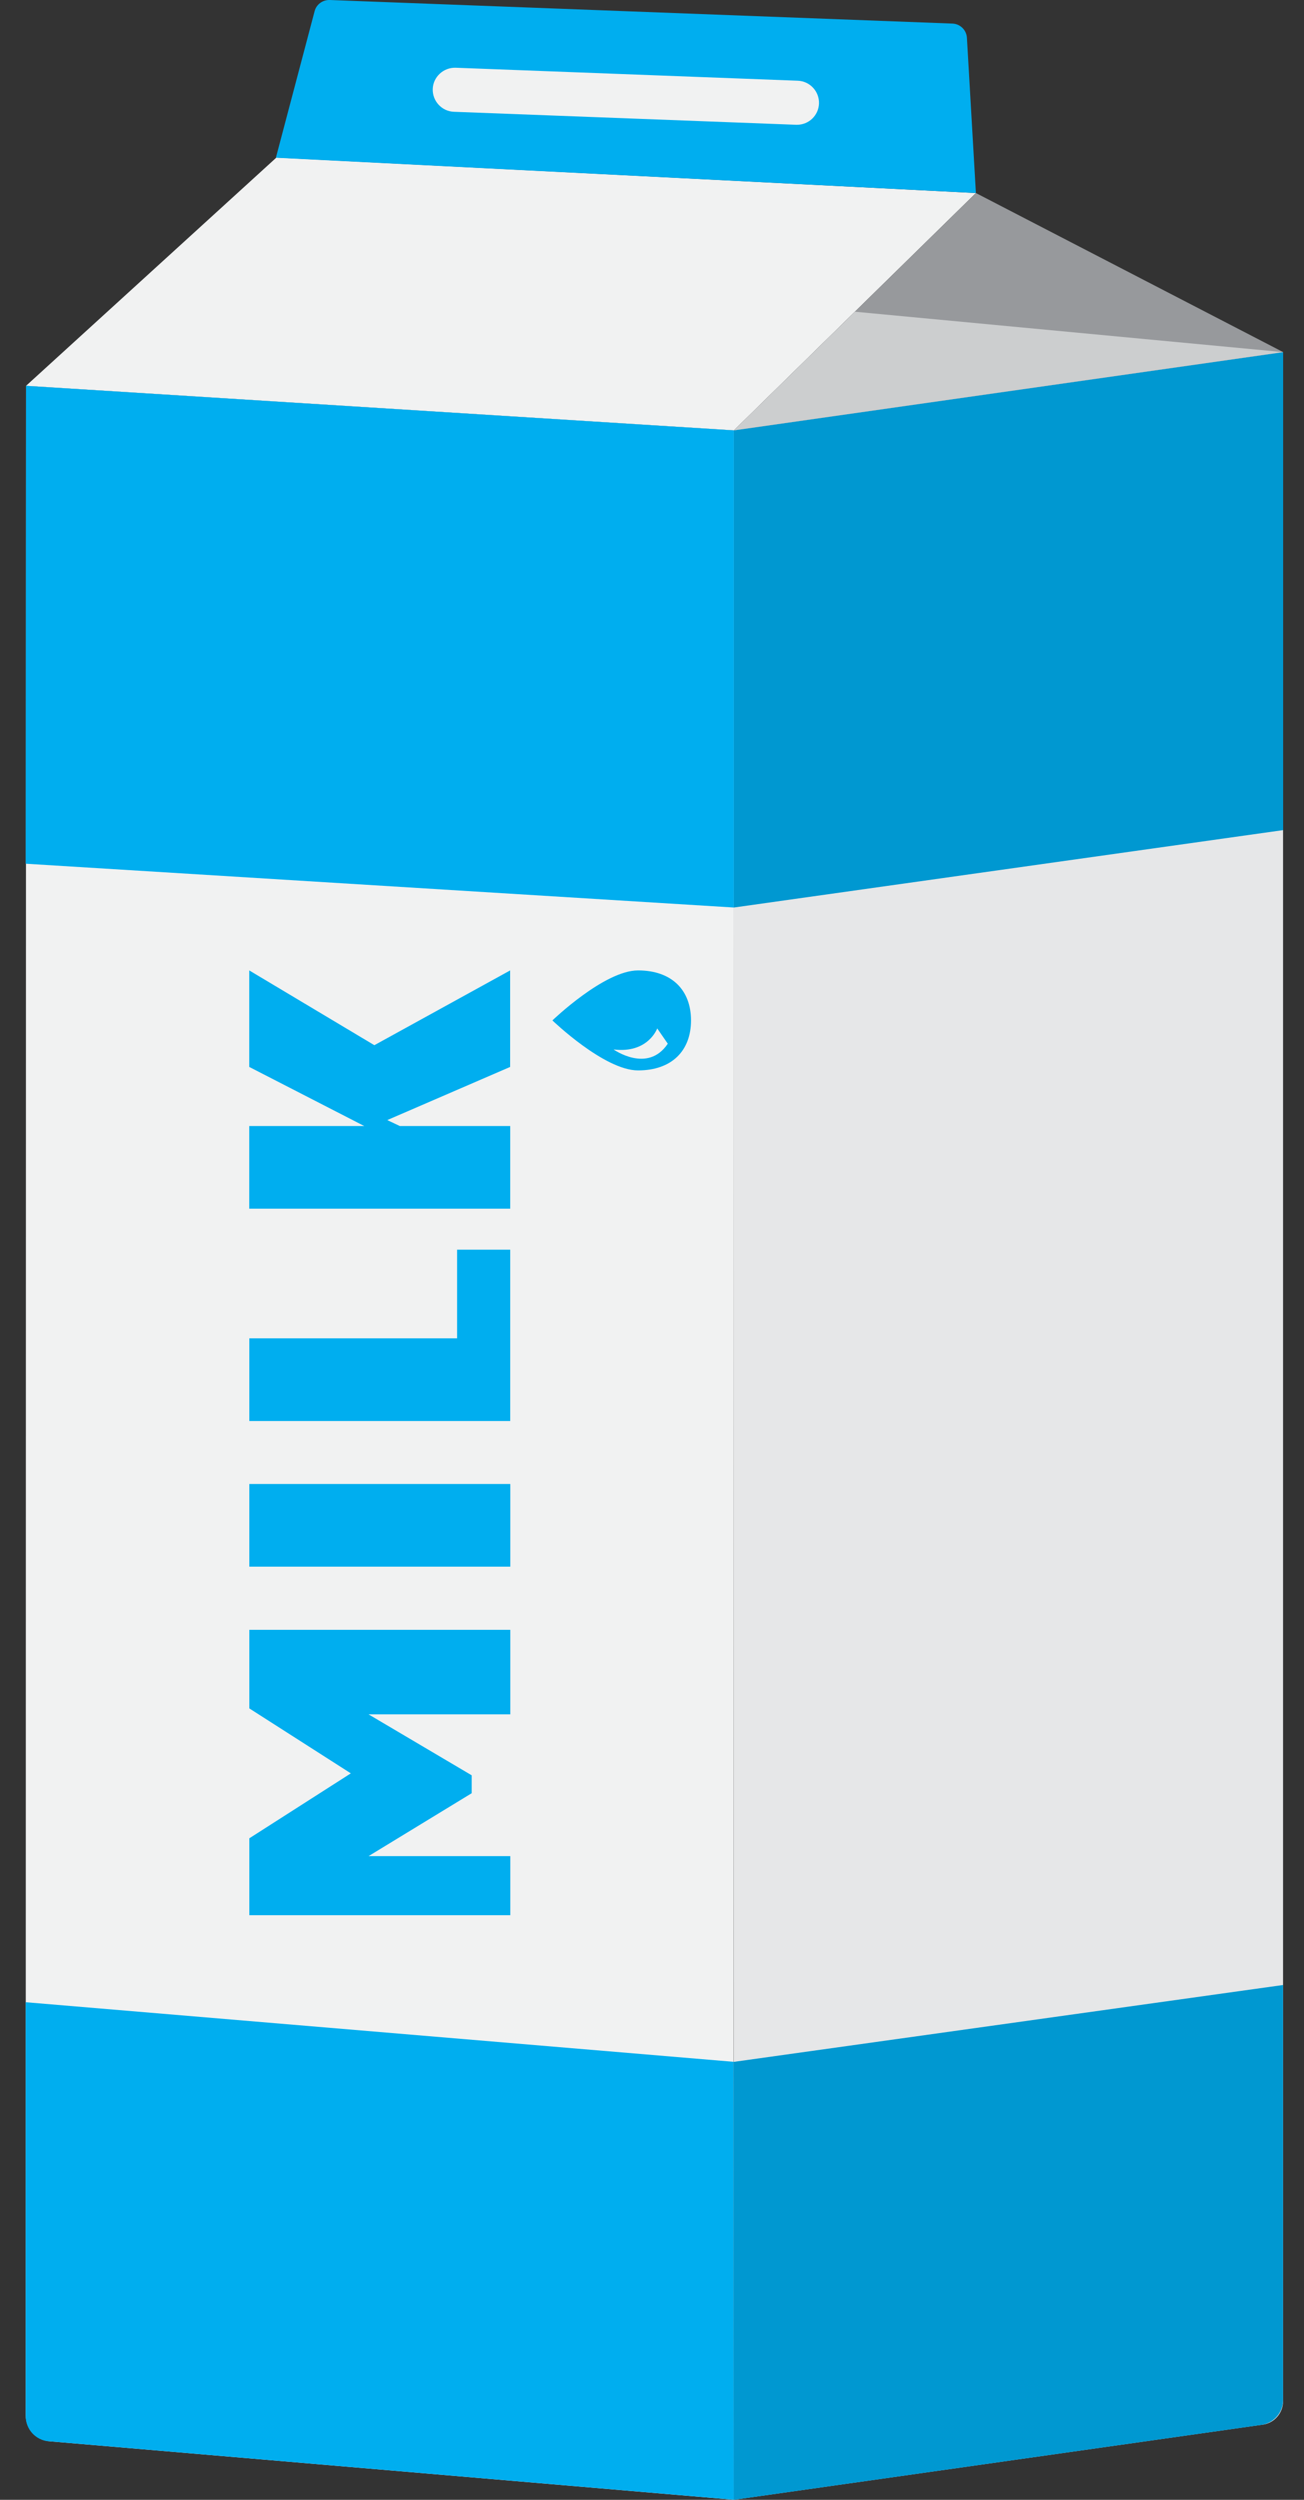 <svg width="48" height="92" viewBox="0 0 48 92" fill="none" xmlns="http://www.w3.org/2000/svg">
<rect x="0" y="0" width="48" height="92" fill="#333333" stroke="none"/>
<g clip-path="url(#clip0_226_171633)">
<path d="M27.004 91.997L1.837 89.847C1.334 89.807 0.946 89.385 0.946 88.879L0.959 14.199L27.016 15.839L27.004 91.997Z" fill="#F1F2F2"/>
<path d="M20.334 37.554C20.334 37.554 22.243 39.394 23.486 39.394C24.73 39.394 25.436 38.669 25.436 37.554C25.436 36.439 24.73 35.714 23.486 35.714C22.243 35.714 20.334 37.554 20.334 37.554ZM24.58 38.413C23.839 39.516 22.586 38.623 22.586 38.623C23.861 38.779 24.192 37.848 24.192 37.848L24.58 38.41V38.413Z" fill="#00AEEF"/>
<path d="M46.483 89.232L27.014 91.997V15.839L47.229 12.959V88.373C47.229 88.807 46.911 89.173 46.48 89.235L46.483 89.232Z" fill="#E6E7E8"/>
<path d="M27.014 15.839L0.959 14.199L10.175 5.798L35.923 7.104L27.014 15.839Z" fill="#F1F2F2"/>
<path d="M47.233 12.959L35.923 7.104L27.014 15.839L47.233 12.959Z" fill="#97999C"/>
<path d="M35.923 7.104L10.156 5.804L11.581 0.412C11.646 0.159 11.881 -0.009 12.14 5.46774e-06L35.058 0.868C35.345 0.878 35.577 1.106 35.592 1.393L35.923 7.104Z" fill="#00AEEF"/>
<path d="M1.793 89.844L27.013 91.997L27.004 75.88L0.946 73.687V88.923C0.946 89.404 1.312 89.807 1.793 89.847V89.844Z" fill="#00AEEF"/>
<path d="M0.946 31.787L27.013 33.399V15.839L0.959 14.199L0.946 31.787Z" fill="#00AEEF"/>
<path d="M27.013 92L46.432 89.242C46.889 89.176 47.229 88.785 47.229 88.323V73.053L27.004 75.883L27.013 92Z" fill="#0098D1"/>
<path d="M27.014 33.399V15.839L47.233 12.959V30.55L27.014 33.399Z" fill="#0098D1"/>
<path d="M29.338 4.592C29.338 4.592 29.316 4.592 29.306 4.592L16.71 4.114C16.264 4.099 15.914 3.721 15.929 3.274C15.945 2.827 16.326 2.481 16.77 2.493L29.366 2.971C29.812 2.987 30.162 3.365 30.147 3.811C30.131 4.249 29.772 4.592 29.338 4.592Z" fill="#F1F2F2"/>
<path d="M27.014 15.839L47.233 12.959L31.469 11.472L27.014 15.839Z" fill="#CCCECF"/>
<path d="M9.178 70.482V67.654L12.914 65.264L9.178 62.874V59.982H18.784V63.093H13.567L17.363 65.336V65.995L13.567 68.31H18.784V70.485H9.178V70.482Z" fill="#00AEEF"/>
<path d="M9.178 57.657V54.615H18.784V57.657H9.178Z" fill="#00AEEF"/>
<path d="M9.178 52.297V49.254H16.826V45.992H18.781V52.297H9.175H9.178Z" fill="#00AEEF"/>
<path d="M14.72 41.441H18.781V44.483H9.175V41.441H13.408L9.175 39.266V35.714L13.78 38.466L18.778 35.714V39.266L14.255 41.222L14.717 41.441H14.72Z" fill="#00AEEF"/>
</g>
<defs>
<clipPath id="clip0_226_171633">
<rect width="46.286" height="92" fill="white" transform="translate(0.946)"/>
</clipPath>
</defs>
</svg>
